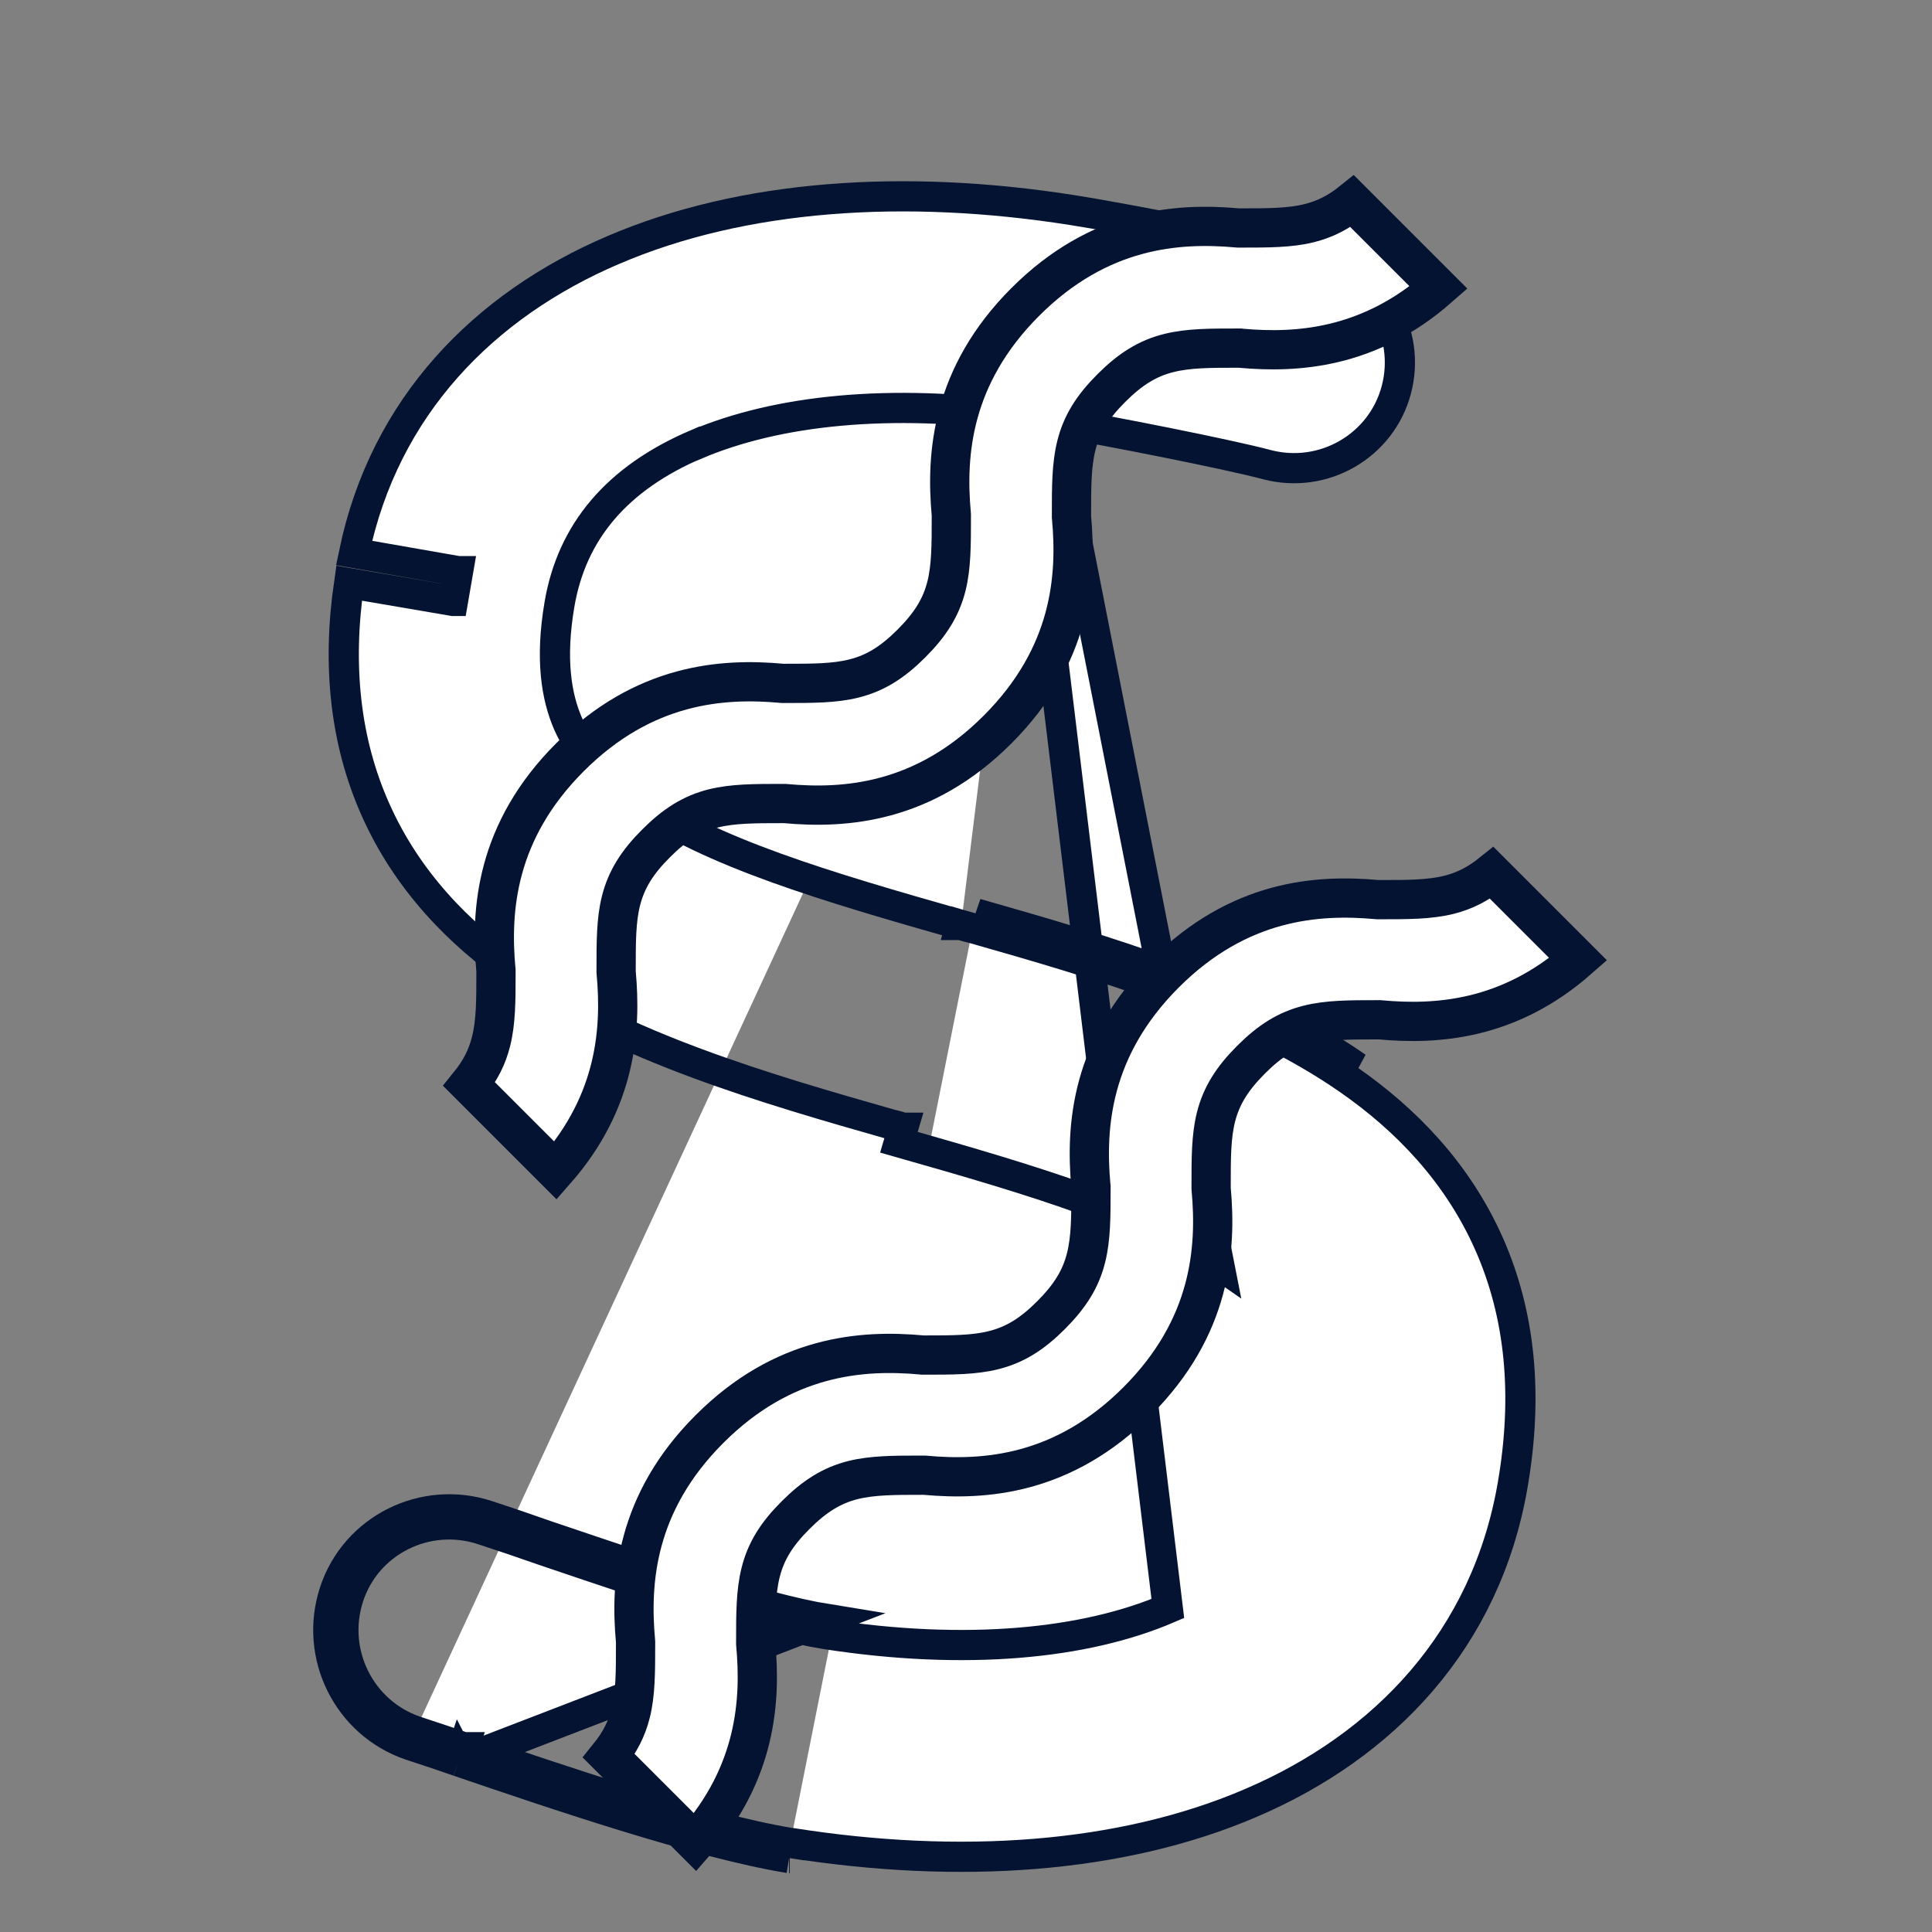 <svg width="32" height="32" viewBox="0 0 32 32" fill="none" xmlns="http://www.w3.org/2000/svg">
<rect x="0" y="0" width="32" height="32" fill="#808080" stroke="none"/>
<path d="M17.449 6.98C18.372 7.135 20.337 7.523 20.984 7.696C21.921 7.942 22.882 7.388 23.128 6.455C23.375 5.518 22.821 4.556 21.887 4.311L21.886 4.31C21.011 4.076 18.558 3.603 17.75 3.478L17.75 3.478C14.992 3.045 12.312 3.216 10.156 4.142L10.155 4.142C8.011 5.059 6.368 6.737 5.864 9.159L7.587 9.46L7.588 9.46L7.503 9.953L7.502 9.953L5.782 9.659C5.582 11.038 5.721 12.289 6.217 13.405L6.217 13.405C6.738 14.578 7.59 15.457 8.544 16.12L8.544 16.12C10.307 17.346 12.716 18.042 14.767 18.626C14.827 18.638 14.884 18.656 14.931 18.67C14.941 18.673 14.95 18.676 14.959 18.679C14.959 18.679 14.96 18.679 14.96 18.679L14.889 18.919C17.176 19.569 18.995 20.113 20.195 20.95L17.449 6.98ZM17.449 6.98L17.717 5.257L17.223 5.18L16.955 6.904M17.449 6.98L16.955 6.904M16.955 6.904C14.731 6.589 12.861 6.798 11.536 7.36L11.534 7.358C10.213 7.923 9.471 8.811 9.267 10.008L9.267 10.008C9.11 10.928 9.218 11.547 9.409 11.987L9.41 11.989C9.608 12.434 9.962 12.848 10.538 13.254L10.539 13.255C11.781 14.121 13.645 14.675 15.918 15.321M16.955 6.904L19.343 26.642C19.343 26.642 19.343 26.642 19.343 26.642C17.975 27.229 16.005 27.427 13.675 27.066L13.674 27.066C12.562 26.886 10.691 26.253 9.145 25.729C9.091 25.711 9.037 25.692 8.983 25.674L8.981 25.673C8.626 25.549 8.296 25.437 7.992 25.338L7.992 25.338C7.07 25.036 6.076 25.53 5.776 26.447C5.475 27.367 5.968 28.357 6.875 28.669M15.918 15.321C15.918 15.321 15.917 15.321 15.917 15.321L15.989 15.081L15.92 15.322C15.919 15.322 15.919 15.321 15.918 15.321ZM15.918 15.321C15.927 15.324 15.936 15.327 15.946 15.33C15.993 15.344 16.05 15.361 16.11 15.374M16.11 15.374C18.161 15.958 20.57 16.654 22.333 17.88L22.333 17.88C23.287 18.542 24.139 19.422 24.66 20.595L24.66 20.595C25.186 21.779 25.31 23.115 25.055 24.595L25.055 24.595C24.615 27.153 22.933 28.916 20.715 29.864L20.715 29.864C18.558 30.79 15.878 30.961 13.121 30.528L13.102 30.525H13.09M16.11 15.374C16.107 15.373 16.104 15.373 16.101 15.372L16.17 15.131M16.11 15.374C16.114 15.375 16.117 15.376 16.121 15.376L16.17 15.131M13.09 30.525C11.615 30.282 9.235 29.471 7.677 28.939M13.09 30.525C13.097 30.526 13.103 30.527 13.11 30.528L13.082 30.698L13.07 30.775M13.09 30.525H13.082H13.07V30.775M7.677 28.939C7.456 28.861 7.247 28.792 7.064 28.732C6.997 28.71 6.934 28.689 6.875 28.669M7.677 28.939C7.677 28.939 7.678 28.939 7.678 28.939L7.595 29.175M7.677 28.939C7.676 28.939 7.676 28.939 7.675 28.938L7.595 29.175M6.875 28.669C6.875 28.669 6.876 28.67 6.876 28.67L6.795 28.906M6.875 28.669C6.874 28.669 6.874 28.669 6.874 28.669L6.795 28.906M6.795 28.906C6.856 28.927 6.921 28.948 6.989 28.97C7.171 29.03 7.376 29.098 7.595 29.175M6.795 28.906C5.757 28.55 5.195 27.419 5.538 26.369C5.882 25.319 7.02 24.756 8.07 25.1C8.376 25.2 8.707 25.312 9.063 25.438C9.112 25.454 9.16 25.47 9.209 25.487C10.768 26.015 12.623 26.643 13.713 26.819L7.595 29.175M7.595 29.175C9.151 29.706 11.57 30.531 13.07 30.775M7.595 29.175L13.07 30.775M13.07 30.775H13.082H13.07ZM16.17 15.131C18.213 15.713 20.67 16.419 22.476 17.675L16.17 15.131Z" fill="white" stroke="#041331" stroke-width="0.5"/>
<path d="M23.828 4.764C22.672 5.779 21.473 5.851 20.553 5.768L20.538 5.766L20.523 5.766L20.489 5.766C20.048 5.766 19.682 5.766 19.36 5.847C19.006 5.935 18.721 6.114 18.408 6.427C18.095 6.74 17.916 7.025 17.828 7.379C17.747 7.701 17.747 8.067 17.747 8.508L17.747 8.542L17.747 8.557L17.748 8.572C17.838 9.555 17.749 10.857 16.522 12.084C15.296 13.311 13.993 13.399 13.01 13.31L12.996 13.309L12.981 13.309L12.947 13.309C12.505 13.309 12.14 13.309 11.818 13.389C11.463 13.478 11.178 13.657 10.866 13.97C10.553 14.282 10.374 14.568 10.285 14.922C10.204 15.244 10.205 15.609 10.205 16.051C10.205 16.062 10.205 16.074 10.205 16.085V16.1L10.206 16.114C10.29 17.034 10.217 18.234 9.202 19.389L7.772 17.959C7.954 17.734 8.069 17.51 8.134 17.248C8.215 16.926 8.215 16.561 8.215 16.119C8.215 16.108 8.215 16.096 8.215 16.085L8.215 16.07L8.213 16.055C8.124 15.072 8.213 13.77 9.44 12.543C10.666 11.317 11.969 11.228 12.951 11.318L12.966 11.319L12.981 11.319L13.015 11.319C13.457 11.319 13.822 11.319 14.144 11.238C14.498 11.15 14.784 10.97 15.096 10.658C15.409 10.345 15.588 10.06 15.677 9.706C15.757 9.383 15.757 9.018 15.757 8.576L15.757 8.542L15.757 8.528L15.756 8.513C15.667 7.53 15.755 6.228 16.982 5.001C18.209 3.774 19.511 3.686 20.494 3.775L20.509 3.776L20.523 3.776L20.557 3.776C20.999 3.776 21.364 3.776 21.686 3.696C21.948 3.63 22.172 3.516 22.398 3.334L23.828 4.764Z" fill="white" stroke="#041331" stroke-width="0.65"/>
<path d="M26.14 15.889C24.985 16.904 23.785 16.976 22.865 16.892L22.851 16.891L22.836 16.891L22.802 16.891C22.36 16.891 21.995 16.891 21.673 16.972C21.319 17.06 21.033 17.239 20.721 17.552C20.408 17.865 20.229 18.15 20.14 18.504C20.059 18.826 20.06 19.192 20.06 19.634L20.06 19.668L20.06 19.682L20.061 19.697C20.15 20.68 20.062 21.982 18.835 23.209C17.608 24.436 16.306 24.524 15.323 24.435L15.308 24.434L15.293 24.434L15.259 24.434C14.818 24.434 14.452 24.434 14.13 24.514C13.776 24.603 13.491 24.782 13.178 25.095C12.865 25.407 12.686 25.692 12.598 26.047C12.517 26.369 12.517 26.734 12.517 27.176C12.517 27.187 12.517 27.199 12.517 27.21V27.225L12.518 27.239C12.602 28.159 12.53 29.359 11.515 30.514L10.085 29.084C10.267 28.859 10.381 28.635 10.447 28.373C10.527 28.051 10.527 27.686 10.527 27.244C10.527 27.233 10.527 27.221 10.527 27.21L10.527 27.195L10.526 27.18C10.437 26.198 10.525 24.895 11.752 23.669C12.979 22.442 14.281 22.353 15.264 22.442L15.279 22.444L15.293 22.444L15.327 22.444C15.769 22.444 16.134 22.444 16.456 22.363C16.811 22.275 17.096 22.096 17.409 21.783C17.721 21.47 17.901 21.185 17.989 20.831C18.07 20.509 18.07 20.143 18.07 19.701L18.07 19.668L18.07 19.653L18.068 19.638C17.979 18.655 18.068 17.353 19.294 16.126C20.521 14.899 21.823 14.811 22.806 14.9L22.821 14.901L22.836 14.901L22.87 14.901C23.312 14.901 23.677 14.901 23.999 14.821C24.261 14.755 24.485 14.64 24.71 14.459L26.14 15.889Z" fill="white" stroke="#041331" stroke-width="0.65"/>
</svg>
